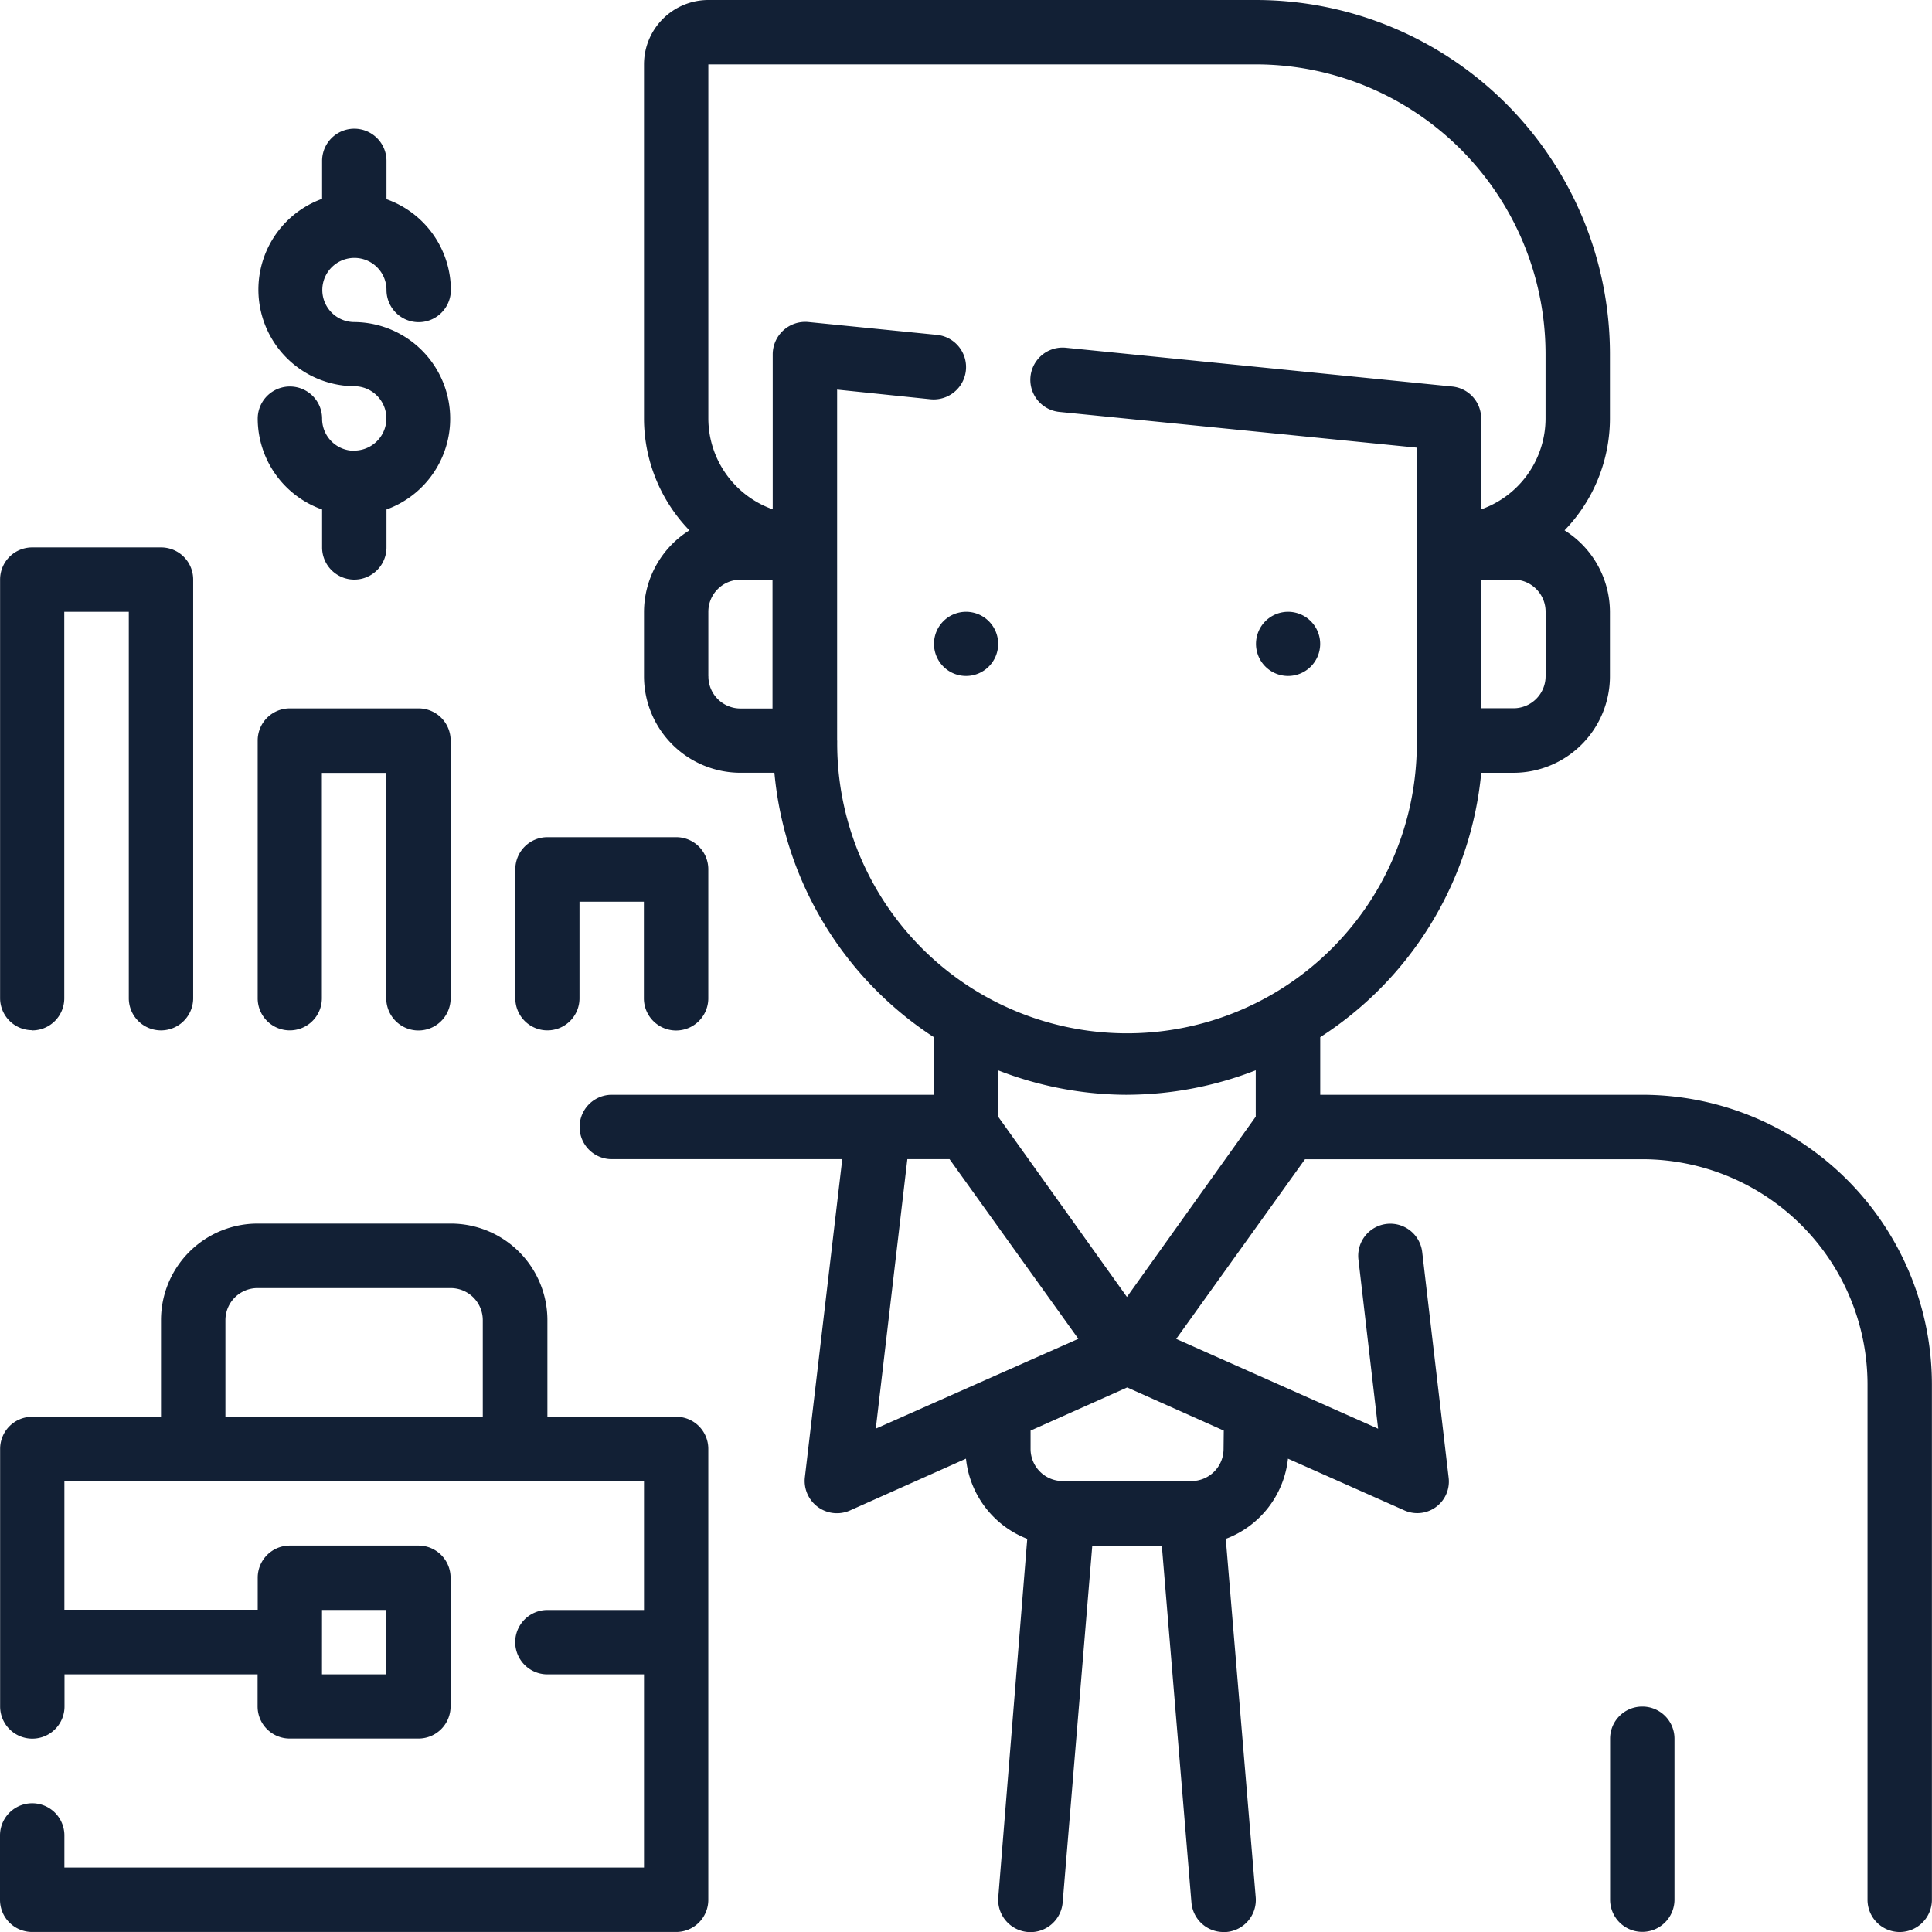 <svg xmlns="http://www.w3.org/2000/svg" width="66.225" height="66.228" viewBox="0 0 66.225 66.228">
  <g id="avatar_2_" data-name="avatar (2)" transform="translate(-0.012)">
    <path id="Path_732" data-name="Path 732" d="M314.219,153.1a1.1,1.1,0,1,1-1.1-1.1A1.1,1.1,0,0,1,314.219,153.1Zm0,0" transform="translate(-268.954 -131.029)" fill="#122035"/>
    <path id="Path_733" data-name="Path 733" d="M234.219,153.1a1.1,1.1,0,1,1-1.1-1.1A1.1,1.1,0,0,1,234.219,153.1Zm0,0" transform="translate(-199.992 -131.029)" fill="#122035"/>
    <path id="Path_734" data-name="Path 734" d="M401.116,424a1.1,1.1,0,0,0-1.1,1.1v5.519a1.1,1.1,0,0,0,2.207,0V425.1A1.1,1.1,0,0,0,401.116,424Zm0,0" transform="translate(-344.813 -365.502)" fill="#122035"/>
    <path id="Path_735" data-name="Path 735" d="M180.436,37.527H169.4V35.552a12.142,12.142,0,0,0,5.519-9.062h1.1a3.311,3.311,0,0,0,3.311-3.311V20.971a3.311,3.311,0,0,0-1.556-2.792,5.518,5.518,0,0,0,1.556-3.83V12.141A12.141,12.141,0,0,0,167.191,0H148.427a2.208,2.208,0,0,0-2.207,2.207V14.349a5.521,5.521,0,0,0,1.556,3.83,3.311,3.311,0,0,0-1.556,2.792v2.207a3.311,3.311,0,0,0,3.311,3.311h1.159a12.14,12.14,0,0,0,5.463,9.062v1.976H145.116a1.1,1.1,0,0,0,0,2.207h7.9l-1.281,10.9a1.106,1.106,0,0,0,1.556,1.137L157.257,50a3.313,3.313,0,0,0,2.1,2.749l-.993,12.285a1.107,1.107,0,0,0,2.207.177l1.015-12.23h2.384l1.015,12.23a1.1,1.1,0,0,0,1.1,1.015h.088a1.1,1.1,0,0,0,1.015-1.192l-1.026-12.285A3.311,3.311,0,0,0,168.294,50l4,1.777A1.083,1.083,0,0,0,173.8,50.64l-.905-7.726a1.1,1.1,0,0,0-2.185.265l.674,5.795-6.921-3.079,4.415-6.159h11.556a7.726,7.726,0,0,1,7.726,7.726v17.66a1.1,1.1,0,1,0,2.207,0V47.461a9.933,9.933,0,0,0-9.934-9.934Zm-3.311-14.349a1.1,1.1,0,0,1-1.1,1.1h-1.1V19.867h1.1a1.1,1.1,0,0,1,1.1,1.1Zm-28.7,0V20.971a1.1,1.1,0,0,1,1.1-1.1h1.1v4.415h-1.1A1.1,1.1,0,0,1,148.427,23.179Zm4.415,2.207V13.355l3.2.331a1.109,1.109,0,1,0,.221-2.207l-4.415-.441a1.116,1.116,0,0,0-1.214,1.1v5.32a3.311,3.311,0,0,1-2.207-3.112V2.207h18.764a9.933,9.933,0,0,1,9.934,9.934v2.207a3.31,3.31,0,0,1-2.207,3.112V14.349a1.1,1.1,0,0,0-.993-1.1L160.679,11.92a1.1,1.1,0,1,0-.221,2.2l12.252,1.225V25.386a9.934,9.934,0,1,1-19.867,0Zm9.934,12.141a12.228,12.228,0,0,0,4.415-.839v1.589l-4.415,6.181-4.415-6.181V36.689A12.23,12.23,0,0,0,162.776,37.527Zm-7.527,2.207h1.446l4.415,6.159-6.943,3.079Zm10.839,9.934a1.1,1.1,0,0,1-1.1,1.1h-4.415a1.1,1.1,0,0,1-1.1-1.1v-.629l3.311-1.479,3.311,1.479Zm0,0" transform="translate(-124.133)" fill="#122035"/>
    <path id="Path_736" data-name="Path 736" d="M23.191,310.622H18.776v-3.311A3.311,3.311,0,0,0,15.464,304H8.842a3.311,3.311,0,0,0-3.311,3.311v3.311H1.116a1.1,1.1,0,0,0-1.1,1.1v8.83a1.1,1.1,0,1,0,2.207,0v-1.1H8.842v1.1a1.1,1.1,0,0,0,1.1,1.1h4.415a1.1,1.1,0,0,0,1.1-1.1v-4.415a1.1,1.1,0,0,0-1.1-1.1H9.946a1.1,1.1,0,0,0-1.1,1.1v1.1H2.219V312.83H22.087v4.415H18.776a1.1,1.1,0,1,0,0,2.207h3.311v6.622H2.219v-1.1a1.1,1.1,0,0,0-2.207,0v2.208a1.1,1.1,0,0,0,1.1,1.1H23.191a1.1,1.1,0,0,0,1.1-1.1V311.726A1.1,1.1,0,0,0,23.191,310.622Zm-12.141,6.622h2.207v2.207H11.049Zm-3.311-6.622v-3.311a1.1,1.1,0,0,1,1.1-1.1h6.622a1.1,1.1,0,0,1,1.1,1.1v3.311Zm0,0" transform="translate(0 -262.058)" fill="#122035"/>
    <path id="Path_737" data-name="Path 737" d="M1.115,152.556a1.1,1.1,0,0,0,1.1-1.1V138.207H4.427v13.245a1.1,1.1,0,1,0,2.207,0V137.1a1.1,1.1,0,0,0-1.1-1.1H1.115a1.1,1.1,0,0,0-1.1,1.1v14.349a1.1,1.1,0,0,0,1.1,1.1Zm0,0" transform="translate(0 -117.236)" fill="#122035"/>
    <path id="Path_738" data-name="Path 738" d="M65.115,187.037a1.1,1.1,0,0,0,1.1-1.1v-7.726h2.207v7.726a1.1,1.1,0,0,0,2.207,0V177.1a1.1,1.1,0,0,0-1.1-1.1H65.115a1.1,1.1,0,0,0-1.1,1.1v8.83A1.1,1.1,0,0,0,65.115,187.037Zm0,0" transform="translate(-55.17 -151.718)" fill="#122035"/>
    <path id="Path_739" data-name="Path 739" d="M129.116,214.622a1.1,1.1,0,0,0,1.1-1.1v-3.311h2.207v3.311a1.1,1.1,0,1,0,2.208,0V209.1a1.1,1.1,0,0,0-1.1-1.1h-4.415a1.1,1.1,0,0,0-1.1,1.1v4.415A1.1,1.1,0,0,0,129.116,214.622Zm0,0" transform="translate(-110.34 -179.303)" fill="#122035"/>
    <path id="Path_740" data-name="Path 740" d="M67.323,43.037a1.1,1.1,0,0,1-1.1-1.1,1.1,1.1,0,1,0-2.207,0,3.311,3.311,0,0,0,2.207,3.112v1.3a1.1,1.1,0,0,0,2.207,0v-1.3a3.311,3.311,0,0,0-1.1-6.424,1.1,1.1,0,1,1,1.1-1.1,1.1,1.1,0,1,0,2.207,0,3.31,3.31,0,0,0-2.207-3.112V33.1a1.1,1.1,0,0,0-2.207,0v1.3a3.311,3.311,0,0,0,1.1,6.424,1.1,1.1,0,1,1,0,2.207Zm0,0" transform="translate(-55.17 -27.585)" fill="#122035"/>
  </g>
</svg>
